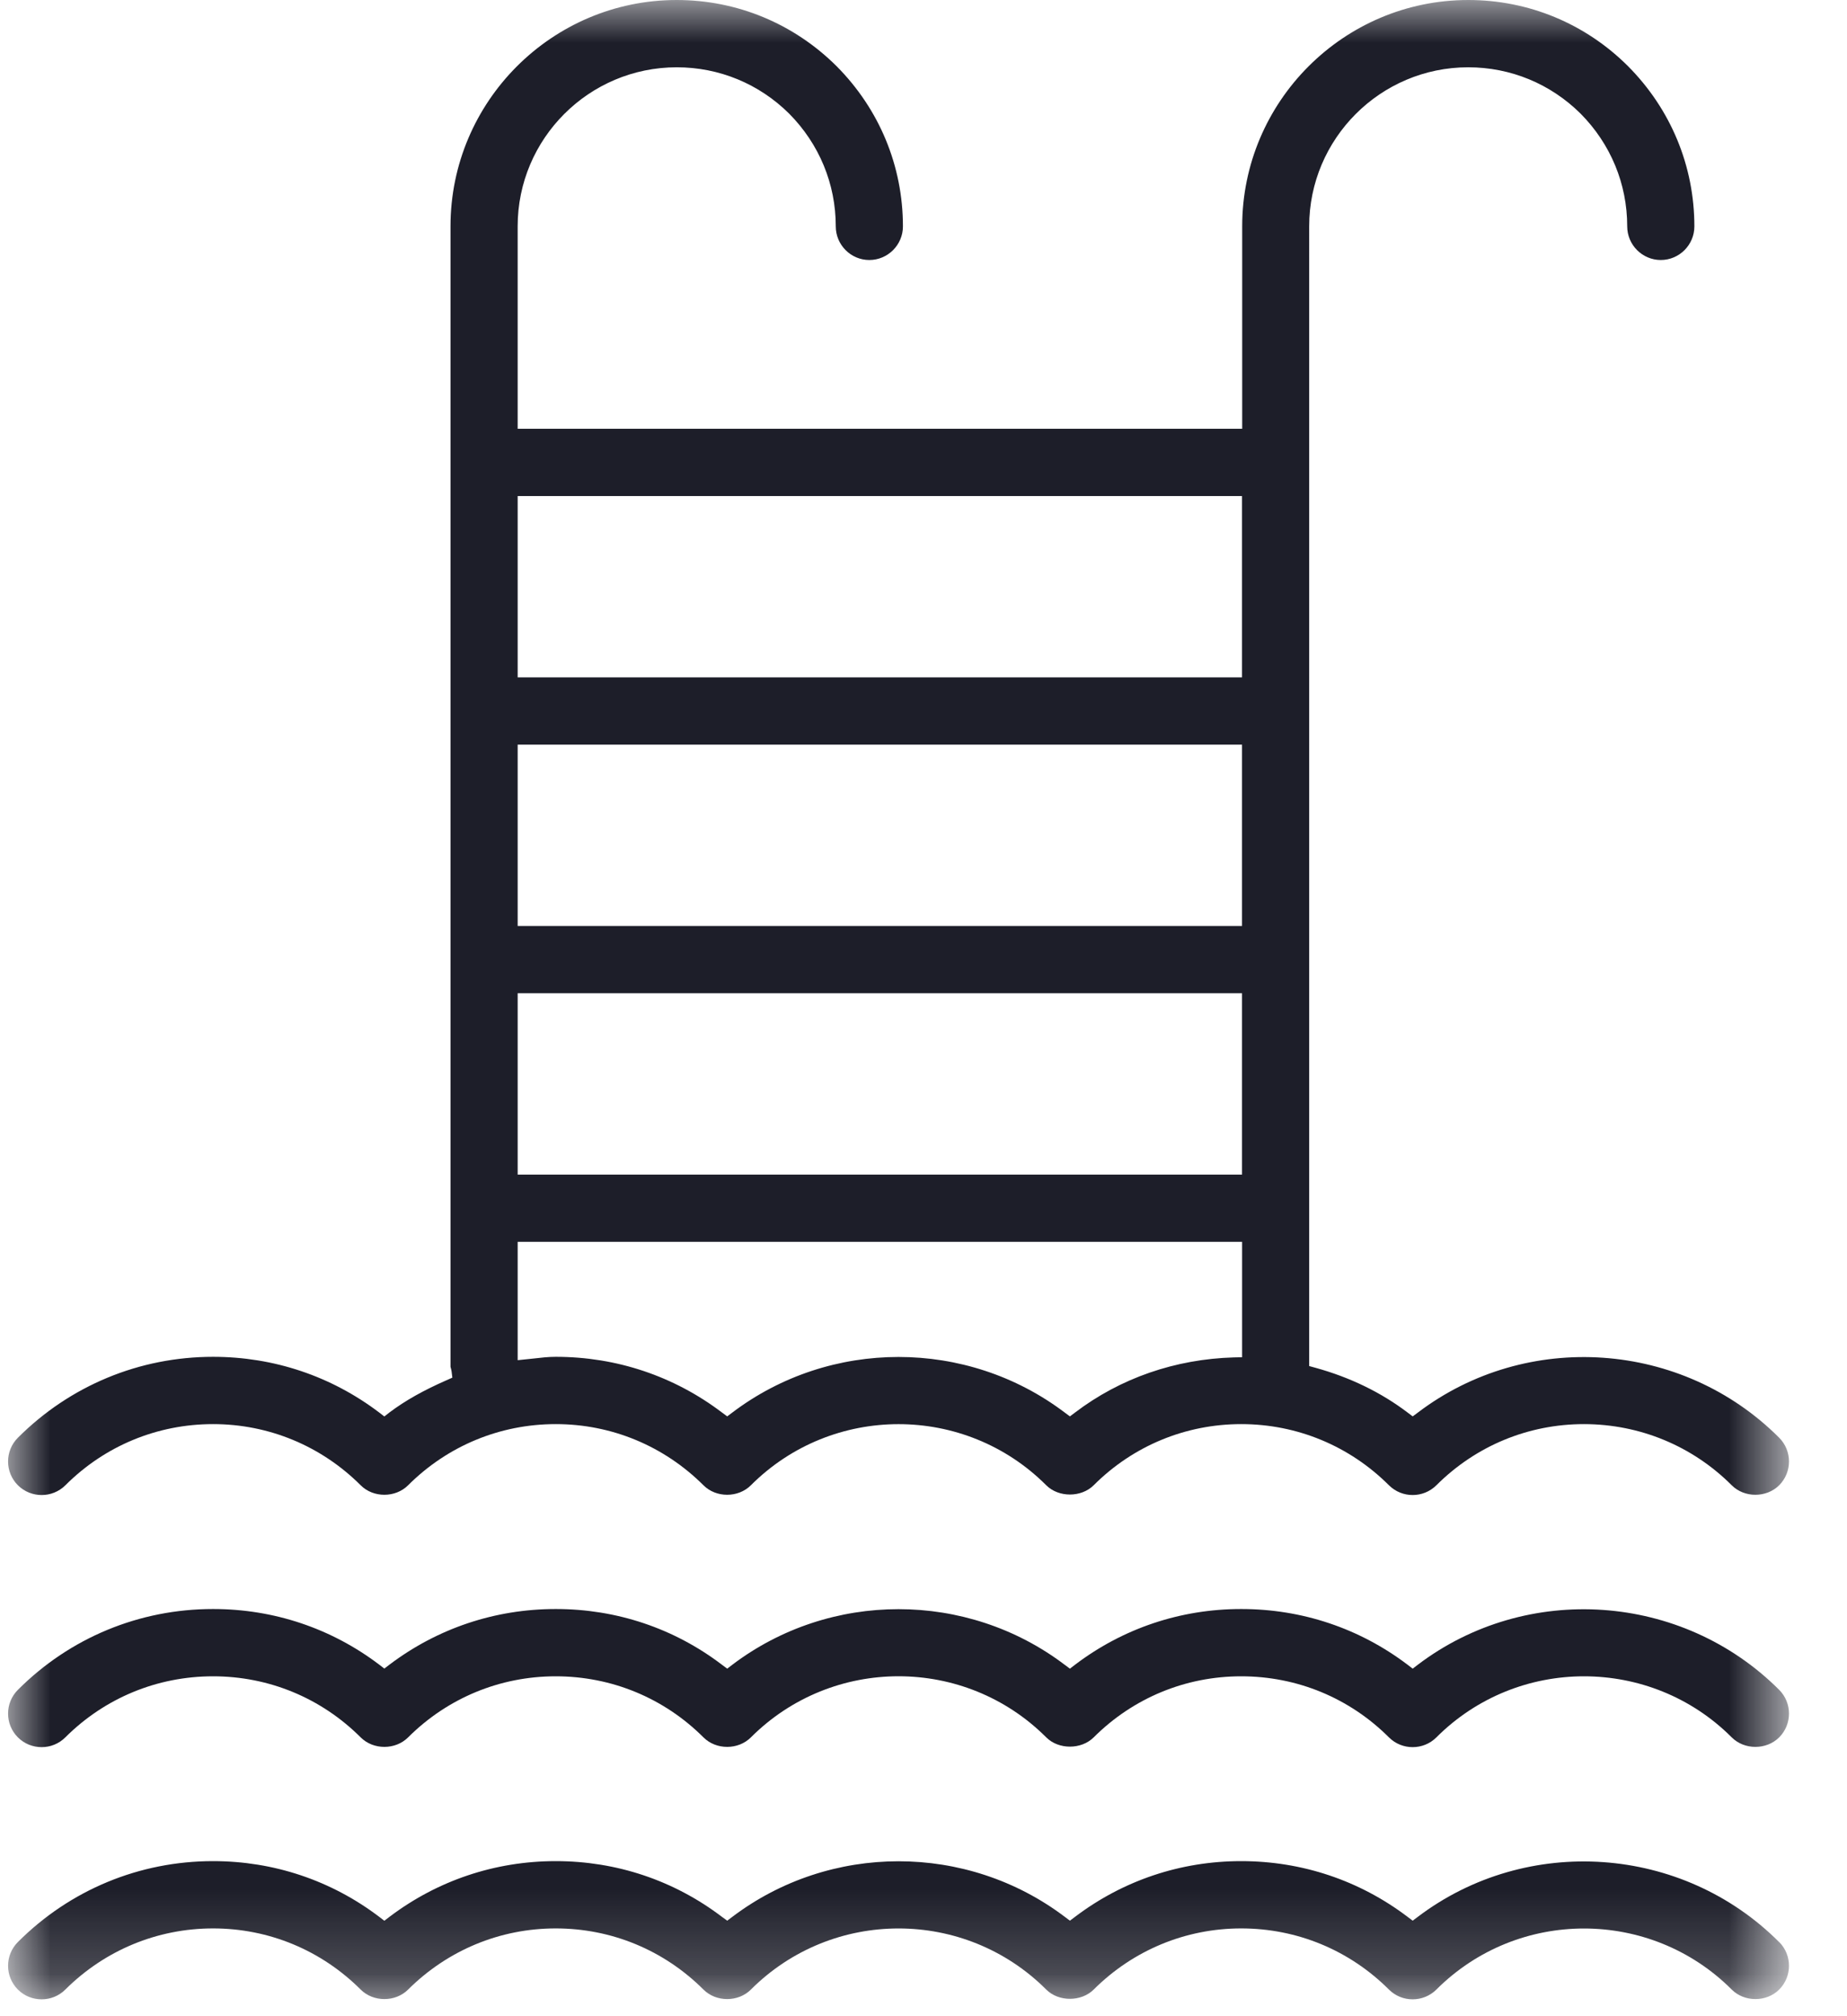 <svg xmlns="http://www.w3.org/2000/svg" xmlns:xlink="http://www.w3.org/1999/xlink" width="22" height="24" viewBox="0 0 22 24">
    <defs>
        <path id="prefix__a" d="M0 0L21.213 0 21.213 23.799 0 23.799z"/>
    </defs>
    <g fill="none" fill-rule="evenodd" transform="translate(.096)">
        <mask id="prefix__b" fill="#fff">
            <use xlink:href="#prefix__a"/>
        </mask>
        <path fill="#1D1E29" d="M21.096 23.117c.156.156.156.41 0 .566-.151.151-.414.151-.565 0-.485-.485-1.122-.727-1.76-.727-.636 0-1.273.242-1.758.727-.156.155-.41.155-.565 0-.47-.469-1.094-.728-1.76-.728-.663 0-1.288.26-1.757.728-.148.147-.418.147-.565 0-.97-.97-2.548-.97-3.518 0-.151.151-.414.151-.565 0-.47-.469-1.094-.728-1.76-.728-.664 0-1.288.26-1.758.728-.151.151-.414.151-.565 0-.47-.469-1.094-.728-1.758-.728-.665 0-1.29.26-1.76.728-.155.155-.41.155-.565 0-.156-.156-.156-.41 0-.566.62-.62 1.447-.963 2.325-.963.723 0 1.408.23 1.98.664l.06.046.06-.046c.574-.434 1.259-.664 1.982-.664.724 0 1.409.23 1.98.664l.062.045.06-.045c1.167-.883 2.795-.883 3.962 0l.06.045.06-.045c.573-.434 1.258-.664 1.98-.664.725 0 1.41.23 1.983.664l.06.045.06-.045c1.3-.984 3.152-.855 4.305.3zm0-3.002c.156.156.156.41 0 .566-.151.151-.414.151-.565 0-.485-.485-1.122-.727-1.76-.727-.636 0-1.273.242-1.758.727-.155.155-.41.155-.565 0-.47-.469-1.094-.727-1.76-.727-.663 0-1.287.258-1.757.727-.148.147-.418.147-.565 0-.97-.97-2.548-.97-3.518 0-.151.151-.414.151-.565 0-.47-.469-1.095-.727-1.76-.727-.663 0-1.288.258-1.758.727-.151.151-.414.151-.565 0-.47-.469-1.094-.727-1.758-.727-.665 0-1.29.258-1.76.727-.155.155-.41.155-.565 0-.156-.156-.156-.41 0-.566.62-.62 1.446-.962 2.325-.962.724 0 1.409.23 1.98.663l.06.046.06-.046c.573-.433 1.258-.663 1.982-.663.725 0 1.41.23 1.98.664l.062.046.06-.046c1.166-.883 2.795-.883 3.96 0l.062.046.06-.046c.572-.434 1.257-.664 1.98-.664.726 0 1.41.23 1.983.664l.06.046.06-.046c1.299-.985 3.15-.856 4.305.298zM6.07 14.782h8.629v1.374l-.098.002c-.697.02-1.352.246-1.893.657l-.06.045-.061-.045c-1.166-.883-2.795-.883-3.961 0l-.06.045-.061-.045c-.572-.434-1.257-.664-1.981-.664-.09 0-.176.01-.262.02l-.192.02v-1.409zm0-.8h8.628v-2.159H6.07v2.158zm0-2.96h8.628V8.864H6.07v2.158zm0-2.959h8.628V5.905H6.07v2.158zM.683 17.68c.469-.469 1.094-.728 1.759-.728.664 0 1.289.26 1.758.728.15.151.414.151.565 0 .47-.469 1.094-.728 1.759-.728.665 0 1.289.26 1.759.728.15.151.414.151.565 0 .97-.97 2.548-.97 3.518 0 .147.147.417.147.565 0 .469-.469 1.094-.728 1.758-.728.665 0 1.29.26 1.759.728.156.155.409.155.565 0 .47-.469 1.094-.728 1.759-.728.665.001 1.29.26 1.759.728.15.151.414.151.565 0 .156-.156.156-.41 0-.566-1.154-1.155-3.006-1.284-4.304-.299l-.061.045-.06-.045c-.316-.24-.686-.42-1.1-.534l-.073-.02V2.694c0-1.044.85-1.893 1.894-1.893.505 0 .98.196 1.339.552.358.361.555.836.555 1.341 0 .221.18.401.4.401.22 0 .4-.18.4-.4 0-.718-.28-1.394-.79-1.907C18.787.28 18.11 0 17.393 0c-1.485 0-2.693 1.21-2.693 2.694v2.41h-8.63v-2.41c0-1.044.85-1.893 1.895-1.893.505 0 .98.196 1.339.552.358.361.555.836.555 1.341 0 .221.179.401.4.401.22 0 .4-.18.4-.4 0-.718-.28-1.394-.79-1.907C9.358.28 8.682 0 7.964 0 6.479 0 5.27 1.21 5.27 2.694V16.27c.008.026.01.04.013.055l.009.074-.07.031c-.273.12-.49.241-.68.384l-.06.047-.06-.046c-.572-.434-1.257-.664-1.98-.664-.878 0-1.704.343-2.325.963-.156.156-.156.41 0 .566.156.155.41.155.566 0z" mask="url(#prefix__b)"/>
    </g>
</svg>
